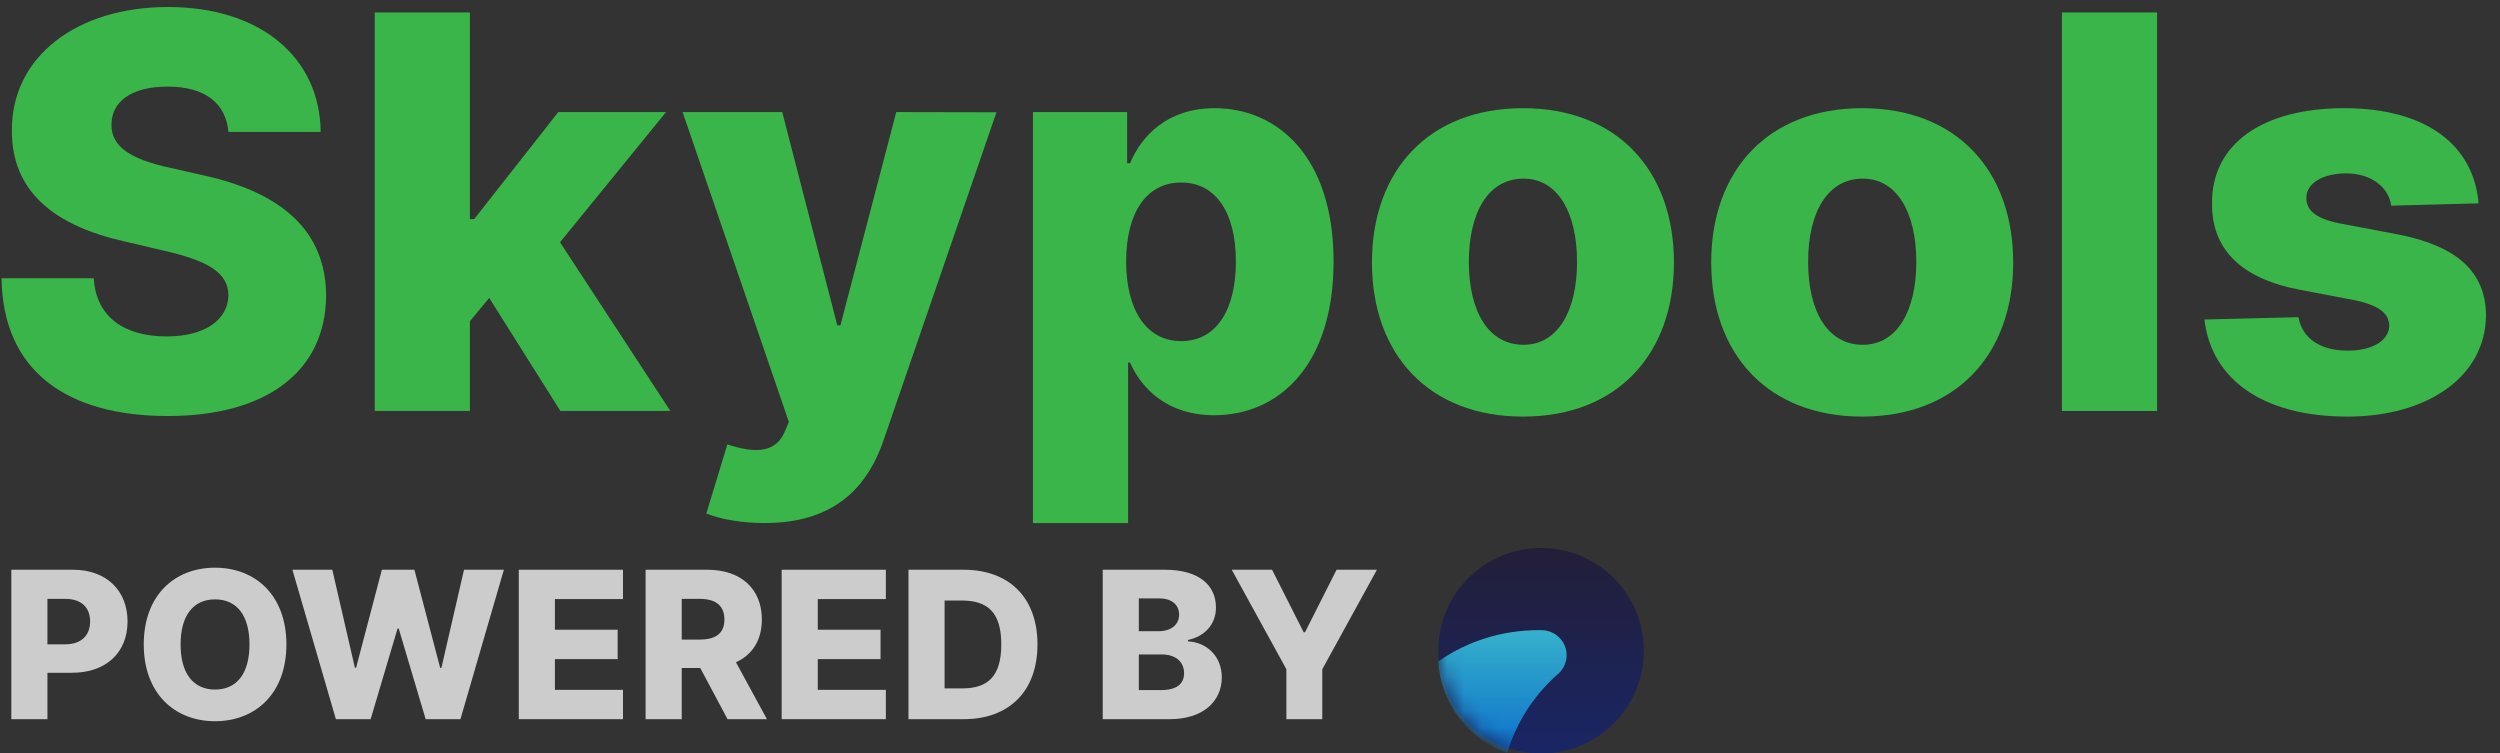 <svg width="146" height="44" viewBox="0 0 146 44" fill="none" xmlns="http://www.w3.org/2000/svg">
<rect x="0" y="0" width="146" height="44" fill="#333333" stroke="none"/>
<path d="M0.661 42H2.77V39.29H4.202C6.2 39.29 7.449 38.105 7.449 36.294C7.449 34.5 6.226 33.273 4.266 33.273H0.661V42ZM2.77 37.628V34.973H3.81C4.756 34.973 5.263 35.484 5.263 36.294C5.263 37.099 4.756 37.628 3.81 37.628H2.77Z" fill="#ffffff" fill-opacity="0.75"/>
<path d="M16.726 37.636C16.726 34.751 14.902 33.153 12.558 33.153C10.206 33.153 8.395 34.751 8.395 37.636C8.395 40.508 10.206 42.119 12.558 42.119C14.902 42.119 16.726 40.521 16.726 37.636ZM14.57 37.636C14.57 39.345 13.82 40.27 12.558 40.27C11.301 40.27 10.547 39.345 10.547 37.636C10.547 35.928 11.301 35.003 12.558 35.003C13.82 35.003 14.57 35.928 14.57 37.636Z" fill="#ffffff" fill-opacity="0.75"/>
<path d="M19.616 42H21.645L23.217 36.707H23.285L24.858 42H26.89L29.426 33.273H27.099L25.778 39.004H25.706L24.201 33.273H22.301L20.797 38.992H20.724L19.407 33.273H17.076L19.616 42Z" fill="#ffffff" fill-opacity="0.75"/>
<path d="M30.297 42H36.383V40.287H32.407V38.493H36.071V36.776H32.407V34.986H36.383V33.273H30.297V42Z" fill="#ffffff" fill-opacity="0.75"/>
<path d="M37.703 42H39.813V39.013H40.895L42.489 42H44.79L42.979 38.676C43.938 38.242 44.492 37.385 44.492 36.179C44.492 34.385 43.269 33.273 41.309 33.273H37.703V42ZM39.813 37.351V34.973H40.853C41.799 34.973 42.306 35.369 42.306 36.179C42.306 36.989 41.799 37.351 40.853 37.351H39.813Z" fill="#ffffff" fill-opacity="0.75"/>
<path d="M45.649 42H51.734V40.287H47.758V38.493H51.423V36.776H47.758V34.986H51.734V33.273H45.649V42Z" fill="#ffffff" fill-opacity="0.75"/>
<path d="M56.281 42C58.94 42 60.589 40.359 60.589 37.632C60.589 34.909 58.94 33.273 56.277 33.273H53.055V42H56.281ZM55.164 40.202V35.071H56.17C57.67 35.071 58.475 35.753 58.475 37.632C58.475 39.52 57.67 40.202 56.2 40.202H55.164Z" fill="#ffffff" fill-opacity="0.75"/>
<path d="M64.399 42H68.315C70.245 42 71.353 40.969 71.353 39.558C71.353 38.297 70.437 37.504 69.38 37.457V37.372C70.339 37.172 71.012 36.477 71.012 35.48C71.012 34.163 69.998 33.273 68.038 33.273H64.399V42ZM66.508 40.3V38.22H67.85C68.656 38.22 69.15 38.646 69.15 39.315C69.15 39.933 68.724 40.3 67.812 40.3H66.508ZM66.508 36.861V34.947H67.71C68.413 34.947 68.86 35.31 68.86 35.889C68.86 36.503 68.366 36.861 67.676 36.861H66.508Z" fill="#ffffff" fill-opacity="0.75"/>
<path d="M71.933 33.273L75.125 39.085V42H77.221V39.085L80.413 33.273H78.056L76.211 36.925H76.135L74.289 33.273H71.933Z" fill="#ffffff" fill-opacity="0.75"/>
<path d="M13.341 7.705H18.727C18.682 3.352 15.216 0.409 9.807 0.409C4.489 0.409 0.659 3.307 0.693 7.636C0.682 11.171 3.159 13.159 7.182 14.079L9.614 14.648C12.171 15.239 13.318 15.932 13.341 17.239C13.318 18.659 11.989 19.648 9.727 19.648C7.239 19.648 5.602 18.489 5.477 16.25H0.091C0.159 21.693 3.943 24.296 9.795 24.296C15.591 24.296 19.023 21.671 19.046 17.25C19.023 13.534 16.511 11.261 11.921 10.25L9.92 9.795C7.807 9.341 6.466 8.636 6.511 7.25C6.523 5.977 7.614 5.057 9.795 5.057C11.989 5.057 13.193 6.045 13.341 7.705Z" fill="#3AB549"/>
<path d="M21.886 24H27.443V18.761L28.568 17.398L32.727 24H39.148L32.705 14.148L38.898 6.545H32.602L27.693 12.796H27.443V0.727H21.886V24Z" fill="#3AB549"/>
<path d="M44.659 30.546C48.659 30.546 50.648 28.523 51.614 25.671L58.193 6.557L52.341 6.545L49.08 19H48.898L45.682 6.545H39.864L46.068 24.636L45.852 25.159C45.318 26.466 44.114 26.489 42.477 25.954L41.25 29.989C42.091 30.329 43.33 30.546 44.659 30.546Z" fill="#3AB549"/>
<path d="M60.324 30.546H65.881V21.171H65.994C66.699 22.784 68.267 24.25 70.903 24.25C74.767 24.25 77.881 21.227 77.881 15.284C77.881 9.125 74.585 6.318 70.938 6.318C68.176 6.318 66.665 7.932 65.994 9.534H65.824V6.545H60.324V30.546ZM65.767 15.273C65.767 12.421 66.949 10.659 68.983 10.659C71.04 10.659 72.176 12.466 72.176 15.273C72.176 18.091 71.04 19.921 68.983 19.921C66.949 19.921 65.767 18.102 65.767 15.273Z" fill="#3AB549"/>
<path d="M88.94 24.329C94.429 24.329 97.758 20.704 97.758 15.329C97.758 9.943 94.429 6.318 88.94 6.318C83.452 6.318 80.122 9.943 80.122 15.329C80.122 20.704 83.452 24.329 88.94 24.329ZM88.974 20.136C86.918 20.136 85.781 18.182 85.781 15.296C85.781 12.398 86.918 10.432 88.974 10.432C90.963 10.432 92.099 12.398 92.099 15.296C92.099 18.182 90.963 20.136 88.974 20.136Z" fill="#3AB549"/>
<path d="M108.753 24.329C114.241 24.329 117.571 20.704 117.571 15.329C117.571 9.943 114.241 6.318 108.753 6.318C103.264 6.318 99.935 9.943 99.935 15.329C99.935 20.704 103.264 24.329 108.753 24.329ZM108.787 20.136C106.73 20.136 105.594 18.182 105.594 15.296C105.594 12.398 106.73 10.432 108.787 10.432C110.776 10.432 111.912 12.398 111.912 15.296C111.912 18.182 110.776 20.136 108.787 20.136Z" fill="#3AB549"/>
<path d="M125.974 0.727H120.418V24H125.974V0.727Z" fill="#3AB549"/>
<path d="M144.75 11.875C144.455 8.42 141.625 6.318 136.898 6.318C132.17 6.318 129.159 8.375 129.182 11.875C129.159 14.557 130.875 16.284 134.364 16.932L137.409 17.511C138.852 17.796 139.511 18.25 139.534 19.023C139.511 19.898 138.534 20.477 137.114 20.477C135.534 20.477 134.466 19.796 134.227 18.523L128.739 18.659C129.136 22.114 132.102 24.329 137.091 24.329C141.761 24.329 145.159 22 145.182 18.409C145.159 15.864 143.477 14.352 140 13.682L136.636 13.046C135.159 12.75 134.682 12.227 134.693 11.557C134.682 10.671 135.716 10.125 137 10.125C138.466 10.125 139.489 10.909 139.648 12.011L144.75 11.875Z" fill="#3AB549"/>
<g opacity="0.75">
<path d="M90 44C93.314 44 96 41.314 96 38C96 34.686 93.314 32 90 32C86.686 32 84 34.686 84 38C84 41.314 86.686 44 90 44Z" fill="url(#paint0_linear)"/>
<mask id="mask0" mask-type="alpha" maskUnits="userSpaceOnUse" x="84" y="32" width="12" height="12">
<path d="M90 44C93.314 44 96 41.314 96 38C96 34.686 93.314 32 90 32C86.686 32 84 34.686 84 38C84 41.314 86.686 44 90 44Z" fill="url(#paint1_linear)"/>
</mask>
<g mask="url(#mask0)">
<path d="M88.019 43.969C85.77 43.186 84.13 41.103 84 38.62C85.664 37.469 87.684 36.801 89.836 36.801C89.877 36.801 89.918 36.801 89.959 36.802C89.961 36.801 89.964 36.801 89.967 36.801C89.98 36.801 89.993 36.8 90.006 36.8C90.826 36.8 91.492 37.455 91.492 38.263C91.492 38.667 91.325 39.033 91.057 39.298C91.013 39.34 90.981 39.368 90.948 39.394C89.59 40.603 88.559 42.173 88.019 43.969Z" fill="url(#paint2_linear)"/>
</g>
</g>
<defs>
<linearGradient id="paint0_linear" x1="90" y1="32" x2="90" y2="44" gradientUnits="userSpaceOnUse">
<stop stop-color="#1D173A"/>
<stop offset="1" stop-color="#102176"/>
</linearGradient>
<linearGradient id="paint1_linear" x1="90" y1="32" x2="90" y2="44" gradientUnits="userSpaceOnUse">
<stop stop-color="#1D173C"/>
<stop offset="1" stop-color="#152170"/>
</linearGradient>
<linearGradient id="paint2_linear" x1="87.746" y1="36.8" x2="87.746" y2="43.969" gradientUnits="userSpaceOnUse">
<stop stop-color="#36DBFD"/>
<stop offset="1" stop-color="#0085FF"/>
</linearGradient>
</defs>
</svg>
